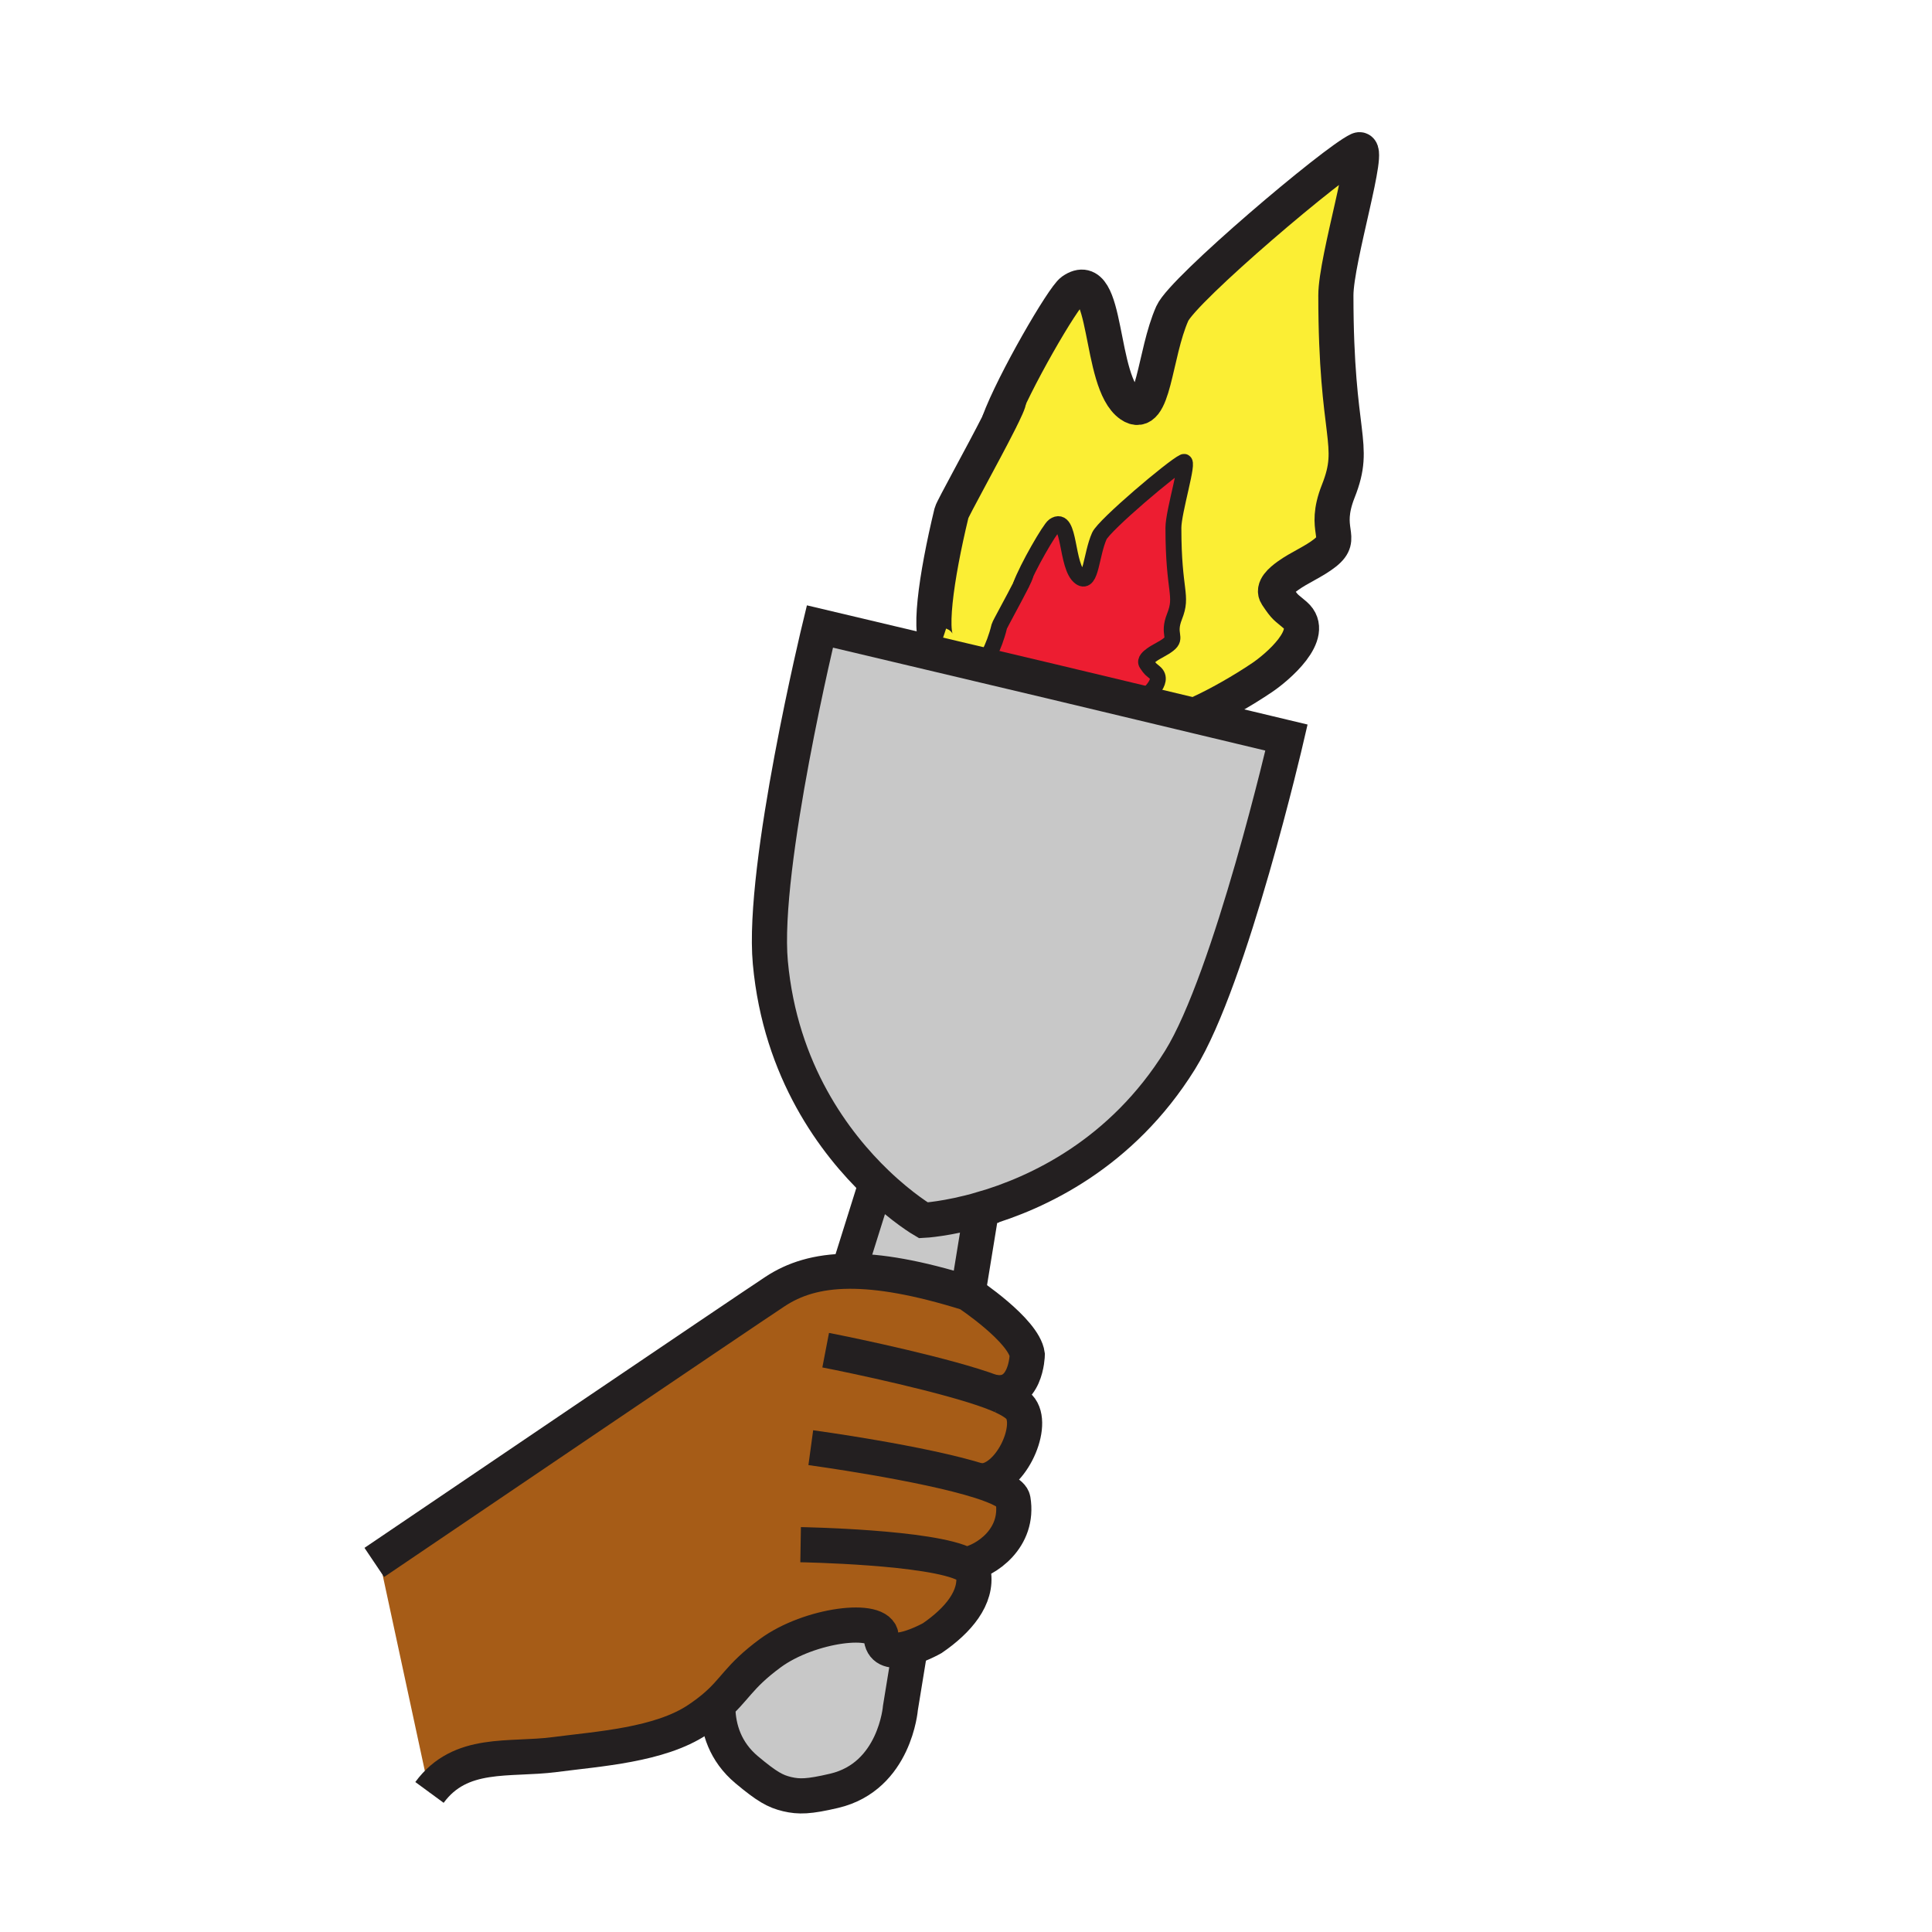 <?xml version="1.0"?><svg xmlns="http://www.w3.org/2000/svg" width="850.394" height="850.394" viewBox="0 0 850.394 850.394" overflow="visible"><path d="M439.68 185.88c6.46-17.59 28.271-55.05 32.32-57.88 16.18-11.29 11.27 40.25 25.62 50.22C507.96 185.41 508 156 516 138c4.71-10.6 71.53-67.22 82-72 5.83-2.67-10 48-10 64 0 63.15 9.46 64.98 1.06 86.19-7.06 17.81 2.921 20.19-5.81 27.14-4.96 3.94-11.24 6.4-16.37 10.11-2.899 2.09-6.95 5.46-4.88 8.56 4 6 3.88 5.04 8.07 8.71 9.649 8.37-8.141 23.22-14.551 27.54-8.359 5.65-19.26 11.91-28.229 15.96l-.25 1.06-25.42-6.08.149-.63c2.91-1.97 10.971-8.69 6.601-12.48-1.9-1.67-1.851-1.23-3.66-3.95-.94-1.4.9-2.93 2.21-3.88 2.33-1.68 5.17-2.79 7.41-4.58 3.96-3.14-.561-4.22 2.64-12.29 3.811-9.61-.479-10.44-.479-39.05 0-7.25 7.17-30.2 4.529-28.99-4.739 2.16-35.01 27.81-37.149 32.62-3.62 8.15-3.64 21.47-8.33 18.22-6.5-4.52-4.271-27.87-11.6-22.75-1.841 1.28-11.721 18.25-14.641 26.22l.021.01c-3.2 6.34-9.261 17.2-9.471 18.05-2.449 10.13-6.38 15.12-6.569 17.2l-20.25-4.8L414 284c-6-2-2-30 4.83-58.25.46-1.87 13.83-25.84 20.9-39.84l-.05-.03z" fill="#fbee34"></path><path d="M449.32 257.66l-.021-.01c2.92-7.97 12.8-24.94 14.641-26.22 7.329-5.12 5.1 18.23 11.6 22.75 4.69 3.25 4.71-10.07 8.33-18.22 2.14-4.81 32.41-30.46 37.149-32.62 2.641-1.21-4.529 21.74-4.529 28.99 0 28.61 4.29 29.44.479 39.05-3.2 8.07 1.32 9.15-2.64 12.29-2.24 1.79-5.08 2.9-7.41 4.58-1.31.95-3.15 2.48-2.21 3.88 1.81 2.72 1.76 2.28 3.66 3.95 4.37 3.79-3.69 10.51-6.601 12.48l-.149.63-38.72-9.26-29.62-7.02c.189-2.08 4.12-7.07 6.569-17.2.212-.85 6.272-11.71 9.472-18.05z" fill="#ed1d31"></path><path d="M436.5 612.61l-.01.029c1.76.66 3.34 1.301 4.68 1.931 3.93 1.81 6.79 3.66 8.11 5.51 6.069 8.58-4.96 32.12-17.74 31.81l-.021.07c8.261 2.64 13.921 5.41 14.37 8.14 2.82 16.9-11.77 26.96-20.8 28.62l-.01.011c1.95 1.039 3.15 2.189 3.36 3.479 1.85 11.04-6.831 21.13-18.09 28.84 0 0-7.17 4.07-13.41 5.09-4.65.761-8.79-.17-9.08-5.739-.45-9.271-31.56-5.391-48.78 7.25-14.24 10.479-15.38 16.06-24.86 24.01-1.97 1.649-4.29 3.399-7.17 5.32-16.73 11.14-43.54 12.789-62.97 15.329-20.04 2.61-41.35-2-55.04 16.65l-22.12-102.7c19.29-13.069 161.07-109.12 174.27-117.8 8.2-5.4 18.34-8.82 32.47-8.92 13.34-.1 30.23 2.76 52.38 9.69 0 0 24.65 16.289 26.13 27.06.001 0-.389 19.78-15.669 16.32z" fill="#a65c17" class="aac-skin-fill"></path><path d="M400.42 726.71l-4.08 25s-2.33 30.22-29.16 36.53c-11.27 2.649-15.49 2.68-20.65 1.49l-.14-.03c-5.14-1.25-8.76-3.22-17.68-10.681-9.63-8.05-12.5-18.25-12.76-26.97l-1.73-.39c9.48-7.95 10.62-13.53 24.86-24.01 17.22-12.641 48.33-16.521 48.78-7.25.29 5.569 4.43 6.5 9.08 5.739l3.48.572zM373.66 559.13l11.95-38.08.21-.229c11.53 11.05 20.62 16.319 20.62 16.319s10.42-.51 25.63-4.899l-6.03 36.99c-22.15-6.931-39.04-9.79-52.38-9.69v-.411z" fill="#c8c8c8"></path><path d="M433.28 292.91l29.62 7.02 38.72 9.26 25.42 6.08 39.229 9.38S541.74 430.67 519.4 466.59c-25.74 41.391-62.771 58.561-87.33 65.65-15.21 4.39-25.63 4.899-25.63 4.899s-9.09-5.27-20.62-16.319c-18.15-17.4-42.36-49.13-46.75-97.18-3.84-42.13 21.81-147.89 21.81-147.89l52.15 12.36 20.25 4.8z" fill="#c8c8c8"></path><g fill="none" stroke="#231f20"><path d="M432.07 532.24c24.56-7.09 61.59-24.26 87.33-65.65 22.34-35.92 46.869-141.94 46.869-141.94l-39.229-9.38-25.42-6.08-38.72-9.26-29.62-7.02-20.25-4.8-52.15-12.36s-25.65 105.76-21.81 147.89c4.39 48.05 28.6 79.78 46.75 97.18 11.53 11.05 20.62 16.319 20.62 16.319s10.42-.509 25.63-4.899zM373.66 559.13l11.95-38.08M400.43 726.63l-.01.08-4.08 25s-2.33 30.22-29.16 36.53c-11.27 2.649-15.49 2.68-20.65 1.49l-.14-.03c-5.14-1.25-8.76-3.22-17.68-10.681-9.63-8.05-12.5-18.25-12.76-26.97" stroke-width="15.473"></path><path stroke-width="15.473" d="M432.08 532.16l-.01.08-6.03 36.99M441.17 614.57c3.93 1.81 6.79 3.66 8.11 5.51 6.069 8.58-4.96 32.12-17.74 31.81M441.17 614.57c-1.34-.63-2.92-1.271-4.68-1.931-19.23-7.21-61.01-16.02-73.06-18.34"></path><path d="M164.75 687.73s.76-.511 2.17-1.471c19.29-13.069 161.07-109.12 174.27-117.8 8.2-5.4 18.34-8.82 32.47-8.92 13.34-.1 30.23 2.76 52.38 9.69 0 0 24.65 16.289 26.13 27.06 0 0-.39 19.78-15.67 16.32" stroke-width="15.473"></path><path d="M356.88 637.21s49.44 6.72 74.64 14.75c8.261 2.64 13.921 5.41 14.37 8.14 2.82 16.9-11.77 26.96-20.8 28.62M352.4 679.91s57.91.979 72.68 8.82c1.95 1.039 3.15 2.189 3.36 3.479 1.85 11.04-6.831 21.13-18.09 28.84 0 0-7.17 4.07-13.41 5.09-4.65.761-8.79-.17-9.08-5.739-.45-9.271-31.56-5.391-48.78 7.25-14.24 10.479-15.38 16.06-24.86 24.01-1.97 1.649-4.29 3.399-7.17 5.32-16.73 11.14-43.54 12.789-62.97 15.329-20.04 2.61-41.35-2-55.04 16.65M439.68 185.88c6.46-17.59 28.271-55.05 32.32-57.88 16.18-11.29 11.27 40.25 25.62 50.22C507.96 185.41 508 156 516 138c4.71-10.6 71.53-67.22 82-72 5.83-2.67-10 48-10 64 0 63.15 9.46 64.98 1.06 86.19-7.06 17.81 2.921 20.19-5.81 27.14-4.96 3.94-11.24 6.4-16.37 10.11-2.899 2.09-6.95 5.46-4.88 8.56 4 6 3.88 5.04 8.07 8.71 9.649 8.37-8.141 23.22-14.551 27.54-8.359 5.65-19.26 11.91-28.229 15.96" stroke-width="15.473"></path><path d="M414 284c-6-2-2-30 4.83-58.25.46-1.87 13.83-25.84 20.9-39.84 2.72-5.39 4.51-9.3 4.27-9.91" stroke-width="15.473"></path><path d="M449.3 257.65c2.92-7.97 12.8-24.94 14.641-26.22 7.329-5.12 5.1 18.23 11.6 22.75 4.69 3.25 4.71-10.07 8.33-18.22 2.14-4.81 32.41-30.46 37.149-32.62 2.641-1.21-4.529 21.74-4.529 28.99 0 28.61 4.29 29.44.479 39.05-3.2 8.07 1.32 9.15-2.64 12.29-2.24 1.79-5.08 2.9-7.41 4.58-1.31.95-3.15 2.48-2.21 3.88 1.81 2.72 1.76 2.28 3.66 3.95 4.37 3.79-3.69 10.51-6.601 12.48" stroke-width="7"></path><path d="M434 294c-.57-.19-.78-.54-.72-1.09.189-2.08 4.12-7.07 6.569-17.2.21-.85 6.271-11.71 9.471-18.05 1.229-2.44 2.04-4.21 1.93-4.49" stroke-width="7"></path></g><path fill="none" d="M0 0h850.394v850.394H0z"></path></svg>
